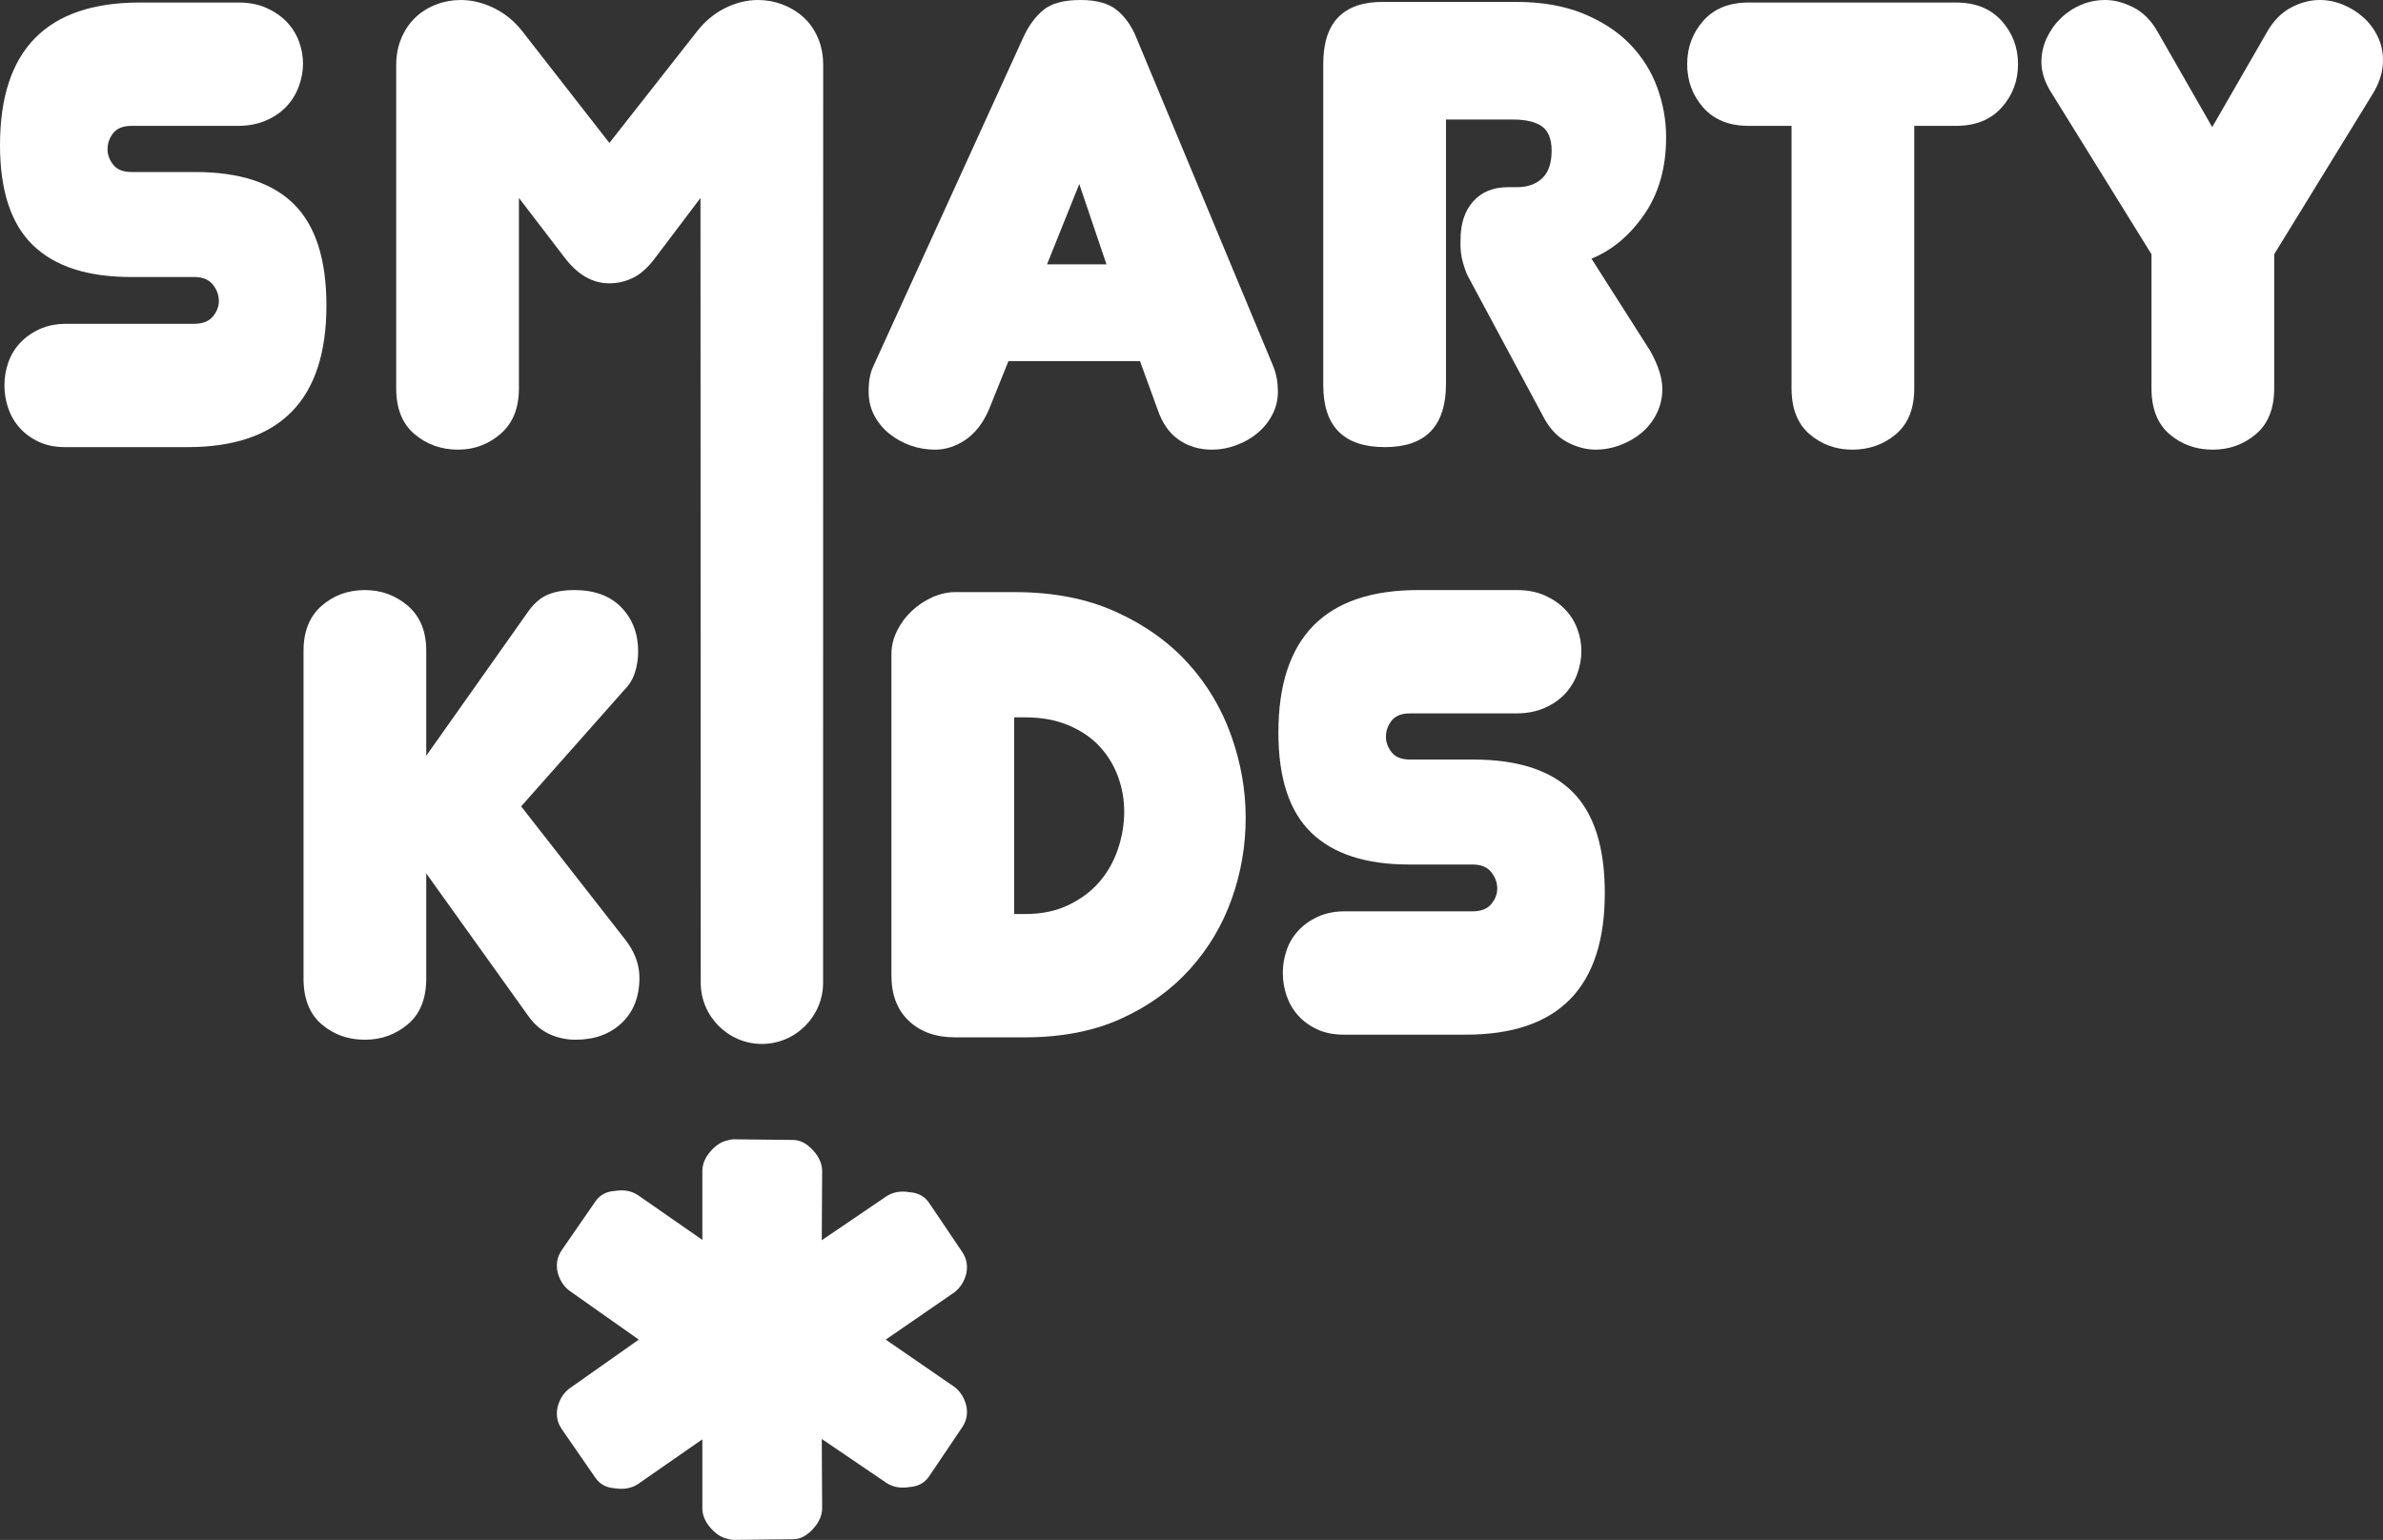 <?xml version="1.0" encoding="utf-8"?>
<!-- Generator: Adobe Illustrator 21.0.2, SVG Export Plug-In . SVG Version: 6.00 Build 0)  -->
<svg version="1.1" id="Слой_1" xmlns="http://www.w3.org/2000/svg" xmlns:xlink="http://www.w3.org/1999/xlink" x="0px" y="0px"
	 viewBox="0 0 153.366 99.13" style="enable-background:new 0 0 153.366 99.13;" xml:space="preserve">
<rect x="0" y="0" width="153.366" height="99.13" fill="#333333" stroke="none"/>
<style type="text/css">
	.st0{fill:#FFFFFF;}
</style>
<path class="st0" d="M62.193,81.966c0.102-0.513,0.01-0.965-0.275-1.386l-2.121-3.144
	c-0.285-0.42-0.7-0.65-1.246-0.688c-0.578-0.102-1.094-0.012-1.515,0.273
	l-4.148,2.817l0.024-4.442c0.004-0.449-0.184-0.901-0.565-1.324
	c-0.414-0.454-0.829-0.684-1.311-0.689l-3.796-0.041
	c-0.145-0.002-0.291,0.029-0.436,0.075c-0.362,0.075-0.693,0.285-1.023,0.64
	c-0.386,0.419-0.579,0.868-0.579,1.318v4.442l-4.117-2.862
	c-0.418-0.29-0.933-0.386-1.512-0.29c-0.546,0.032-0.964,0.258-1.254,0.675
	l-2.155,3.121c-0.289,0.418-0.386,0.868-0.289,1.383
	c0.128,0.547,0.386,0.932,0.739,1.221l4.498,3.171L36.614,89.406
	c-0.353,0.289-0.611,0.675-0.739,1.222c-0.097,0.515,0,0.965,0.289,1.383
	l2.155,3.121c0.29,0.417,0.708,0.642,1.254,0.674
	c0.579,0.096,1.094,0,1.512-0.289l4.117-2.862v4.442
	c0,0.45,0.193,0.899,0.579,1.318c0.33,0.355,0.661,0.564,1.023,0.64
	c0.145,0.046,0.291,0.077,0.436,0.075l3.796-0.041
	c0.482-0.006,0.897-0.235,1.311-0.69c0.381-0.423,0.569-0.874,0.565-1.324
	l-0.024-4.442l4.148,2.817c0.421,0.285,0.937,0.376,1.515,0.274
	c0.546-0.038,0.961-0.268,1.246-0.689l2.121-3.143
	c0.285-0.422,0.377-0.873,0.275-1.386c-0.135-0.546-0.396-0.929-0.753-1.214
	l-4.435-3.056l4.435-3.056C61.797,82.894,62.058,82.512,62.193,81.966"/>
<path class="st0" d="M18.925,13.15c-1.388-1.384-3.512-2.077-6.369-2.077H8.472
	c-0.544,0-0.939-0.155-1.184-0.467C7.043,10.294,6.921,9.961,6.921,9.608
	c0-0.38,0.122-0.726,0.366-1.038c0.245-0.312,0.638-0.468,1.181-0.468h6.84
	c0.678,0,1.282-0.115,1.811-0.345c0.53-0.229,0.971-0.533,1.324-0.91
	c0.352-0.378,0.616-0.81,0.793-1.297c0.177-0.486,0.265-0.972,0.265-1.458
	s-0.088-0.965-0.265-1.438c-0.177-0.472-0.441-0.891-0.793-1.256
	c-0.353-0.364-0.788-0.661-1.303-0.891c-0.516-0.229-1.114-0.344-1.791-0.344
	H8.998C2.999,0.163,0,3.223,0,9.343c0,2.925,0.706,5.07,2.117,6.438
	s3.514,2.051,6.31,2.051h4.071c0.543,0,0.943,0.163,1.201,0.488
	c0.258,0.326,0.387,0.679,0.387,1.059c0,0.353-0.129,0.686-0.387,0.997
	c-0.258,0.313-0.658,0.468-1.201,0.468H4.275c-0.652,0-1.228,0.116-1.73,0.346
	c-0.503,0.231-0.923,0.529-1.262,0.896c-0.34,0.367-0.59,0.788-0.754,1.262
	c-0.163,0.475-0.244,0.957-0.244,1.446c0,0.516,0.081,1.011,0.245,1.485
	c0.163,0.476,0.407,0.896,0.734,1.262c0.327,0.367,0.734,0.666,1.224,0.897
	c0.489,0.23,1.06,0.345,1.713,0.345h7.873c5.955,0,8.934-3.039,8.934-9.119
	C21.008,16.706,20.313,14.534,18.925,13.15"/>
<path class="st0" d="M29.489,28.946c1.031,0,1.94-0.339,2.728-1.018
	c0.787-0.678,1.18-1.655,1.18-2.931V12.742l2.932,3.828
	c0.84,1.113,1.804,1.669,2.89,1.669c0.542,0,1.058-0.123,1.547-0.367
	c0.488-0.244,0.963-0.678,1.425-1.302l2.891-3.828l0.016,50.524
	c0,2.164,1.772,3.936,3.937,3.936c2.166,0,3.938-1.772,3.938-3.936l0.006-59.073
	c0-0.651-0.115-1.242-0.345-1.771c-0.231-0.529-0.543-0.97-0.937-1.323
	c-0.393-0.353-0.841-0.624-1.343-0.814c-0.503-0.19-1.025-0.285-1.567-0.285
	c-0.706,0-1.405,0.169-2.098,0.509c-0.691,0.339-1.296,0.834-1.811,1.486
	l-5.659,7.206l-5.618-7.206c-0.516-0.652-1.127-1.147-1.832-1.486
	c-0.706-0.34-1.412-0.509-2.117-0.509c-0.543,0-1.066,0.095-1.567,0.285
	c-0.503,0.19-0.944,0.461-1.324,0.814c-0.38,0.353-0.685,0.794-0.916,1.323
	S25.499,3.542,25.499,4.193v20.804c0,1.303,0.393,2.287,1.181,2.951
	C27.467,28.615,28.403,28.946,29.489,28.946"/>
<path class="st0" d="M73.124,2.402c-0.298-0.732-0.712-1.316-1.241-1.751
	C71.354,0.218,70.573,0,69.542,0c-1.085,0-1.887,0.218-2.402,0.651
	c-0.516,0.435-0.936,1.005-1.262,1.711L56.189,23.613
	c-0.191,0.407-0.286,0.936-0.286,1.588c0,0.57,0.123,1.086,0.366,1.547
	c0.245,0.462,0.571,0.855,0.978,1.18c0.407,0.326,0.861,0.577,1.364,0.753
	c0.502,0.177,1.024,0.265,1.567,0.265c0.678,0,1.33-0.21,1.955-0.631
	c0.623-0.42,1.126-1.064,1.506-1.933l1.262-3.135h8.468l1.14,3.135
	c0.298,0.869,0.753,1.513,1.364,1.933c0.61,0.421,1.322,0.631,2.137,0.631
	c0.516,0,1.031-0.095,1.547-0.284c0.515-0.191,0.97-0.448,1.364-0.774
	c0.393-0.326,0.713-0.719,0.957-1.181c0.244-0.461,0.366-0.963,0.366-1.506
	c0-0.57-0.095-1.099-0.285-1.588L73.124,2.402z M67.384,17.018l2.077-5.171l1.75,5.171
	H67.384z"/>
<path class="st0" d="M105.824,13.801c0.937-1.357,1.405-3.013,1.405-4.967
	c0-1.085-0.19-2.15-0.57-3.196c-0.38-1.044-0.964-1.974-1.75-2.788
	c-0.788-0.815-1.792-1.472-3.013-1.975c-1.221-0.501-2.674-0.753-4.356-0.753
	h-8.55c-2.552,0-3.827,1.33-3.827,3.99v20.681c0,2.661,1.323,3.99,3.969,3.99
	c2.619,0,3.929-1.357,3.929-4.071V7.694h4.3c0.846,0,1.475,0.15,1.885,0.448
	c0.409,0.3,0.614,0.814,0.614,1.547c0,0.815-0.203,1.412-0.611,1.792
	c-0.406,0.38-0.95,0.569-1.628,0.569h-0.57c-0.95,0-1.697,0.306-2.239,0.916
	c-0.543,0.611-0.814,1.432-0.814,2.464c-0.028,0.543,0.026,1.045,0.163,1.506
	c0.135,0.462,0.27,0.801,0.406,1.018l4.805,8.956
	c0.379,0.707,0.875,1.222,1.485,1.547c0.611,0.326,1.228,0.489,1.853,0.489
	c0.516,0,1.031-0.095,1.547-0.285c0.515-0.19,0.977-0.454,1.384-0.794
	c0.407-0.339,0.733-0.753,0.977-1.241c0.245-0.489,0.367-1.018,0.367-1.588
	c0-0.706-0.259-1.52-0.774-2.443l-3.786-5.944
	C103.755,16.108,104.888,15.159,105.824,13.801"/>
<path class="st0" d="M125.886,0.163h-13.353c-1.249,0-2.219,0.391-2.911,1.175
	c-0.692,0.783-1.038,1.714-1.038,2.794c0,1.08,0.346,2.012,1.038,2.795
	c0.692,0.783,1.662,1.175,2.911,1.175h2.768v16.895
	c0,1.303,0.387,2.287,1.16,2.952c0.774,0.665,1.69,0.997,2.749,0.997
	c1.085,0,2.021-0.332,2.809-0.997c0.786-0.665,1.18-1.649,1.18-2.952V8.102
	h2.687c1.249,0,2.226-0.392,2.932-1.175c0.705-0.783,1.058-1.715,1.058-2.795
	c0-1.08-0.353-2.011-1.058-2.794C128.112,0.554,127.135,0.163,125.886,0.163"/>
<path class="st0" d="M153.02,2.341c-0.231-0.474-0.537-0.882-0.916-1.221
	c-0.38-0.34-0.814-0.611-1.303-0.815c-0.488-0.203-0.991-0.305-1.506-0.305
	c-0.625,0-1.242,0.163-1.852,0.488c-0.611,0.326-1.12,0.842-1.527,1.548
	l-3.542,6.147l-3.542-6.188c-0.407-0.705-0.923-1.215-1.547-1.527
	c-0.625-0.312-1.222-0.468-1.792-0.468c-0.543,0-1.058,0.102-1.547,0.305
	c-0.488,0.204-0.923,0.489-1.302,0.856c-0.381,0.366-0.686,0.793-0.916,1.282
	c-0.231,0.488-0.347,1.004-0.347,1.547c0,0.651,0.218,1.317,0.652,1.995
	l6.433,10.381v8.631c0,1.303,0.386,2.287,1.159,2.952
	c0.774,0.665,1.704,0.997,2.789,0.997c1.059,0,1.981-0.332,2.769-0.997
	c0.787-0.665,1.181-1.649,1.181-2.952v-8.631l6.351-10.341
	c0.433-0.705,0.651-1.425,0.651-2.157C153.366,3.325,153.25,2.816,153.02,2.341"/>
<path class="st0" d="M40.013,65.852c0.76-0.719,1.14-1.69,1.14-2.911
	c0-0.868-0.312-1.696-0.936-2.483l-6.677-8.549l6.636-7.492
	c0.326-0.325,0.556-0.705,0.692-1.14c0.136-0.433,0.203-0.881,0.203-1.343
	c0-1.14-0.359-2.082-1.078-2.83c-0.719-0.745-1.73-1.119-3.033-1.119
	c-0.706,0-1.296,0.109-1.771,0.326c-0.475,0.217-0.903,0.611-1.283,1.18
	l-6.473,9.161v-6.759c0-1.248-0.394-2.212-1.18-2.891
	c-0.788-0.677-1.71-1.017-2.769-1.017c-1.086,0-2.015,0.34-2.789,1.017
	c-0.773,0.679-1.16,1.643-1.16,2.891v21.089c0,1.303,0.387,2.287,1.16,2.951
	c0.774,0.666,1.703,0.998,2.789,0.998c1.059,0,1.981-0.332,2.769-0.998
	c0.786-0.664,1.18-1.648,1.18-2.951v-6.758l6.555,9.16
	c0.379,0.543,0.834,0.936,1.364,1.181c0.529,0.244,1.092,0.366,1.689,0.366
	C38.263,66.931,39.253,66.571,40.013,65.852"/>
<path class="st0" d="M76.444,42.677c-1.235-1.357-2.782-2.457-4.641-3.298
	c-1.859-0.841-4.024-1.262-6.494-1.262h-3.826c-0.489,0-0.977,0.109-1.466,0.325
	c-0.488,0.218-0.93,0.509-1.323,0.876c-0.394,0.366-0.713,0.794-0.956,1.282
	c-0.245,0.489-0.367,0.992-0.367,1.507v20.681c0,1.249,0.372,2.226,1.12,2.931
	c0.746,0.707,1.743,1.059,2.992,1.059h4.478c2.361,0,4.424-0.4,6.188-1.201
	c1.764-0.8,3.243-1.866,4.438-3.196c1.194-1.33,2.089-2.836,2.687-4.519
	c0.596-1.682,0.896-3.42,0.896-5.211c0-1.791-0.313-3.562-0.937-5.313
	C78.608,45.587,77.679,44.034,76.444,42.677 M71.946,54.666
	c-0.272,0.801-0.672,1.506-1.202,2.117c-0.529,0.611-1.194,1.106-1.994,1.486
	c-0.801,0.381-1.717,0.57-2.748,0.57h-0.733V46.178h0.692
	c1.085,0,2.036,0.177,2.85,0.529c0.814,0.353,1.479,0.814,1.995,1.384
	c0.515,0.57,0.901,1.216,1.16,1.934c0.257,0.72,0.387,1.459,0.387,2.219
	C72.353,53.058,72.217,53.866,71.946,54.666"/>
<path class="st0" d="M94.831,48.895h-4.084c-0.544,0-0.939-0.156-1.184-0.468
	s-0.367-0.644-0.367-0.997c0-0.38,0.122-0.726,0.366-1.038
	c0.245-0.312,0.638-0.468,1.181-0.468h6.84c0.678,0,1.282-0.115,1.811-0.345
	c0.53-0.229,0.971-0.533,1.324-0.911c0.352-0.377,0.616-0.81,0.793-1.296
	c0.176-0.486,0.265-0.972,0.265-1.459c0-0.486-0.089-0.965-0.265-1.438
	c-0.177-0.471-0.441-0.89-0.793-1.255c-0.353-0.364-0.788-0.662-1.303-0.892
	c-0.516-0.228-1.114-0.343-1.791-0.343h-6.351c-5.999,0-8.998,3.06-8.998,9.179
	c0,2.925,0.706,5.071,2.117,6.439c1.411,1.368,3.514,2.05,6.31,2.05h4.071
	c0.543,0,0.943,0.163,1.201,0.489c0.258,0.326,0.387,0.679,0.387,1.058
	c0,0.353-0.129,0.686-0.387,0.998c-0.258,0.312-0.658,0.468-1.201,0.468h-8.223
	c-0.651,0-1.228,0.116-1.73,0.346c-0.503,0.231-0.923,0.529-1.262,0.896
	c-0.34,0.366-0.591,0.788-0.753,1.262c-0.163,0.475-0.245,0.956-0.245,1.445
	c0,0.516,0.082,1.012,0.245,1.486c0.162,0.476,0.408,0.896,0.734,1.262
	c0.327,0.367,0.734,0.666,1.224,0.896c0.489,0.231,1.06,0.346,1.713,0.346
	h7.873c5.955,0,8.934-3.039,8.934-9.119c0-2.959-0.695-5.13-2.083-6.514
	C99.811,49.587,97.688,48.895,94.831,48.895"/>
</svg>
